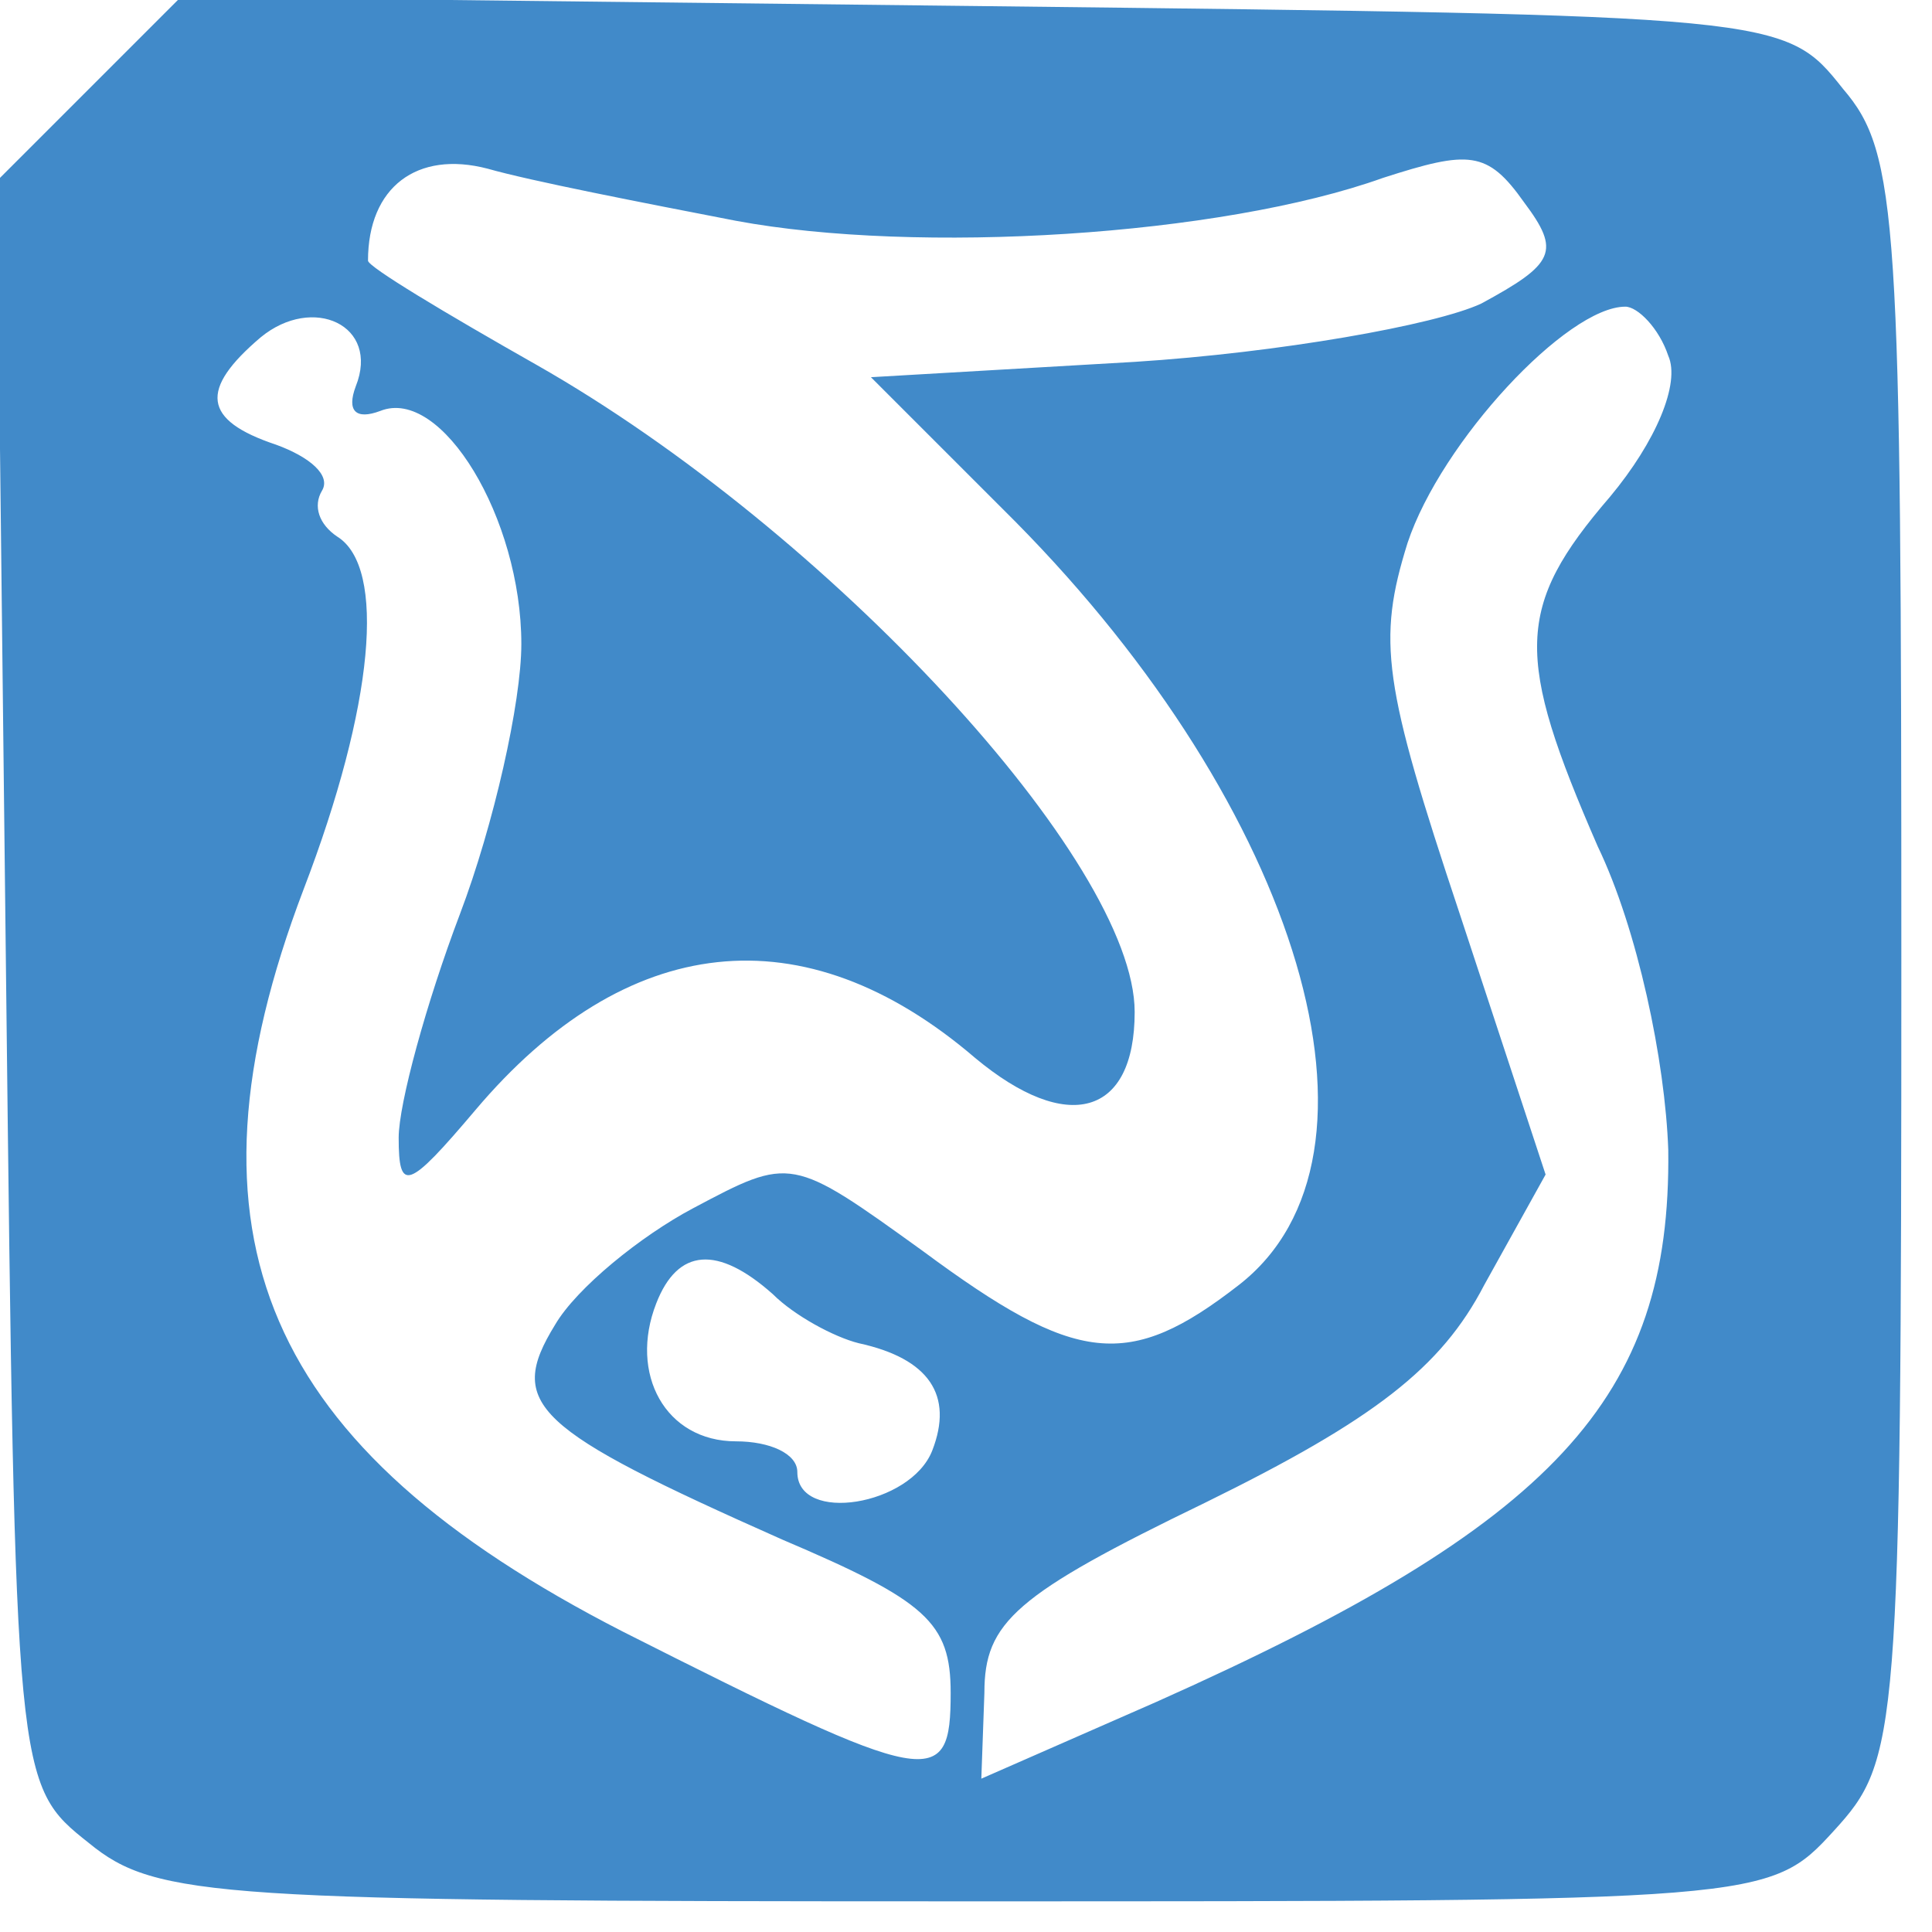 <?xml version="1.0" standalone="no"?>
<!DOCTYPE svg PUBLIC "-//W3C//DTD SVG 20010904//EN"
 "http://www.w3.org/TR/2001/REC-SVG-20010904/DTD/svg10.dtd">
<svg version="1.0"
  xmlns="http://www.w3.org/2000/svg" width="63pt" height="63pt" viewBox="0 0 63 63" preserveAspectRatio="xMidYMid meet">

  <g transform="translate(0,63) scale(0.1,-0.1)" fill="#418ac9" stroke="none">
    <path d="M29 601 l-30 -30 3 -262 c3 -260 3 -261 27 -280 22 -18 42 -19 285
-19 261 0 263 0 284 23 21 23 22 30 22 284 0 242 -1 263 -19 284 -19 24 -20
24 -280 27 l-262 3 -30 -30z m211 -43 c59 -11 158 -5 211 14 28 9 34 9 46 -8
12 -16 10 -20 -14 -33 -15 -7 -66 -16 -113 -19 l-86 -5 47 -47 c93 -94 127
-207 73 -249 -36 -28 -53 -26 -103 11 -43 31 -43 31 -75 14 -17 -9 -38 -26
-45 -38 -16 -26 -7 -34 74 -70 47 -20 55 -27 55 -50 0 -32 -6 -31 -107 20
-117 60 -147 129 -104 242 23 60 27 105 11 115 -6 4 -8 10 -5 15 3 5 -4 11
-15 15 -24 8 -25 18 -5 35 17 14 39 4 31 -16 -3 -8 0 -11 8 -8 20 8 46 -35 46
-76 0 -19 -9 -59 -20 -88 -11 -29 -20 -62 -20 -73 0 -18 3 -17 25 9 49 58 107
65 163 17 30 -25 52 -19 52 15 0 49 -100 157 -195 211 -30 17 -55 32 -55 34 0
24 16 36 39 30 14 -4 50 -11 81 -17z m304 -44 c4 -9 -4 -28 -19 -46 -31 -36
-31 -52 -4 -114 13 -27 22 -70 23 -99 1 -81 -37 -122 -167 -180 l-57 -25 1 28
c0 23 10 32 72 62 55 27 77 44 91 71 l20 36 -28 85 c-25 75 -27 89 -17 121 11
33 52 77 71 77 4 0 11 -7 14 -16z m-292 -306 c7 -7 20 -14 28 -16 23 -5 31
-17 24 -35 -7 -18 -44 -24 -44 -7 0 6 -9 10 -20 10 -23 0 -35 22 -26 45 7 18
20 19 38 3z"/>
  </g>
</svg>
